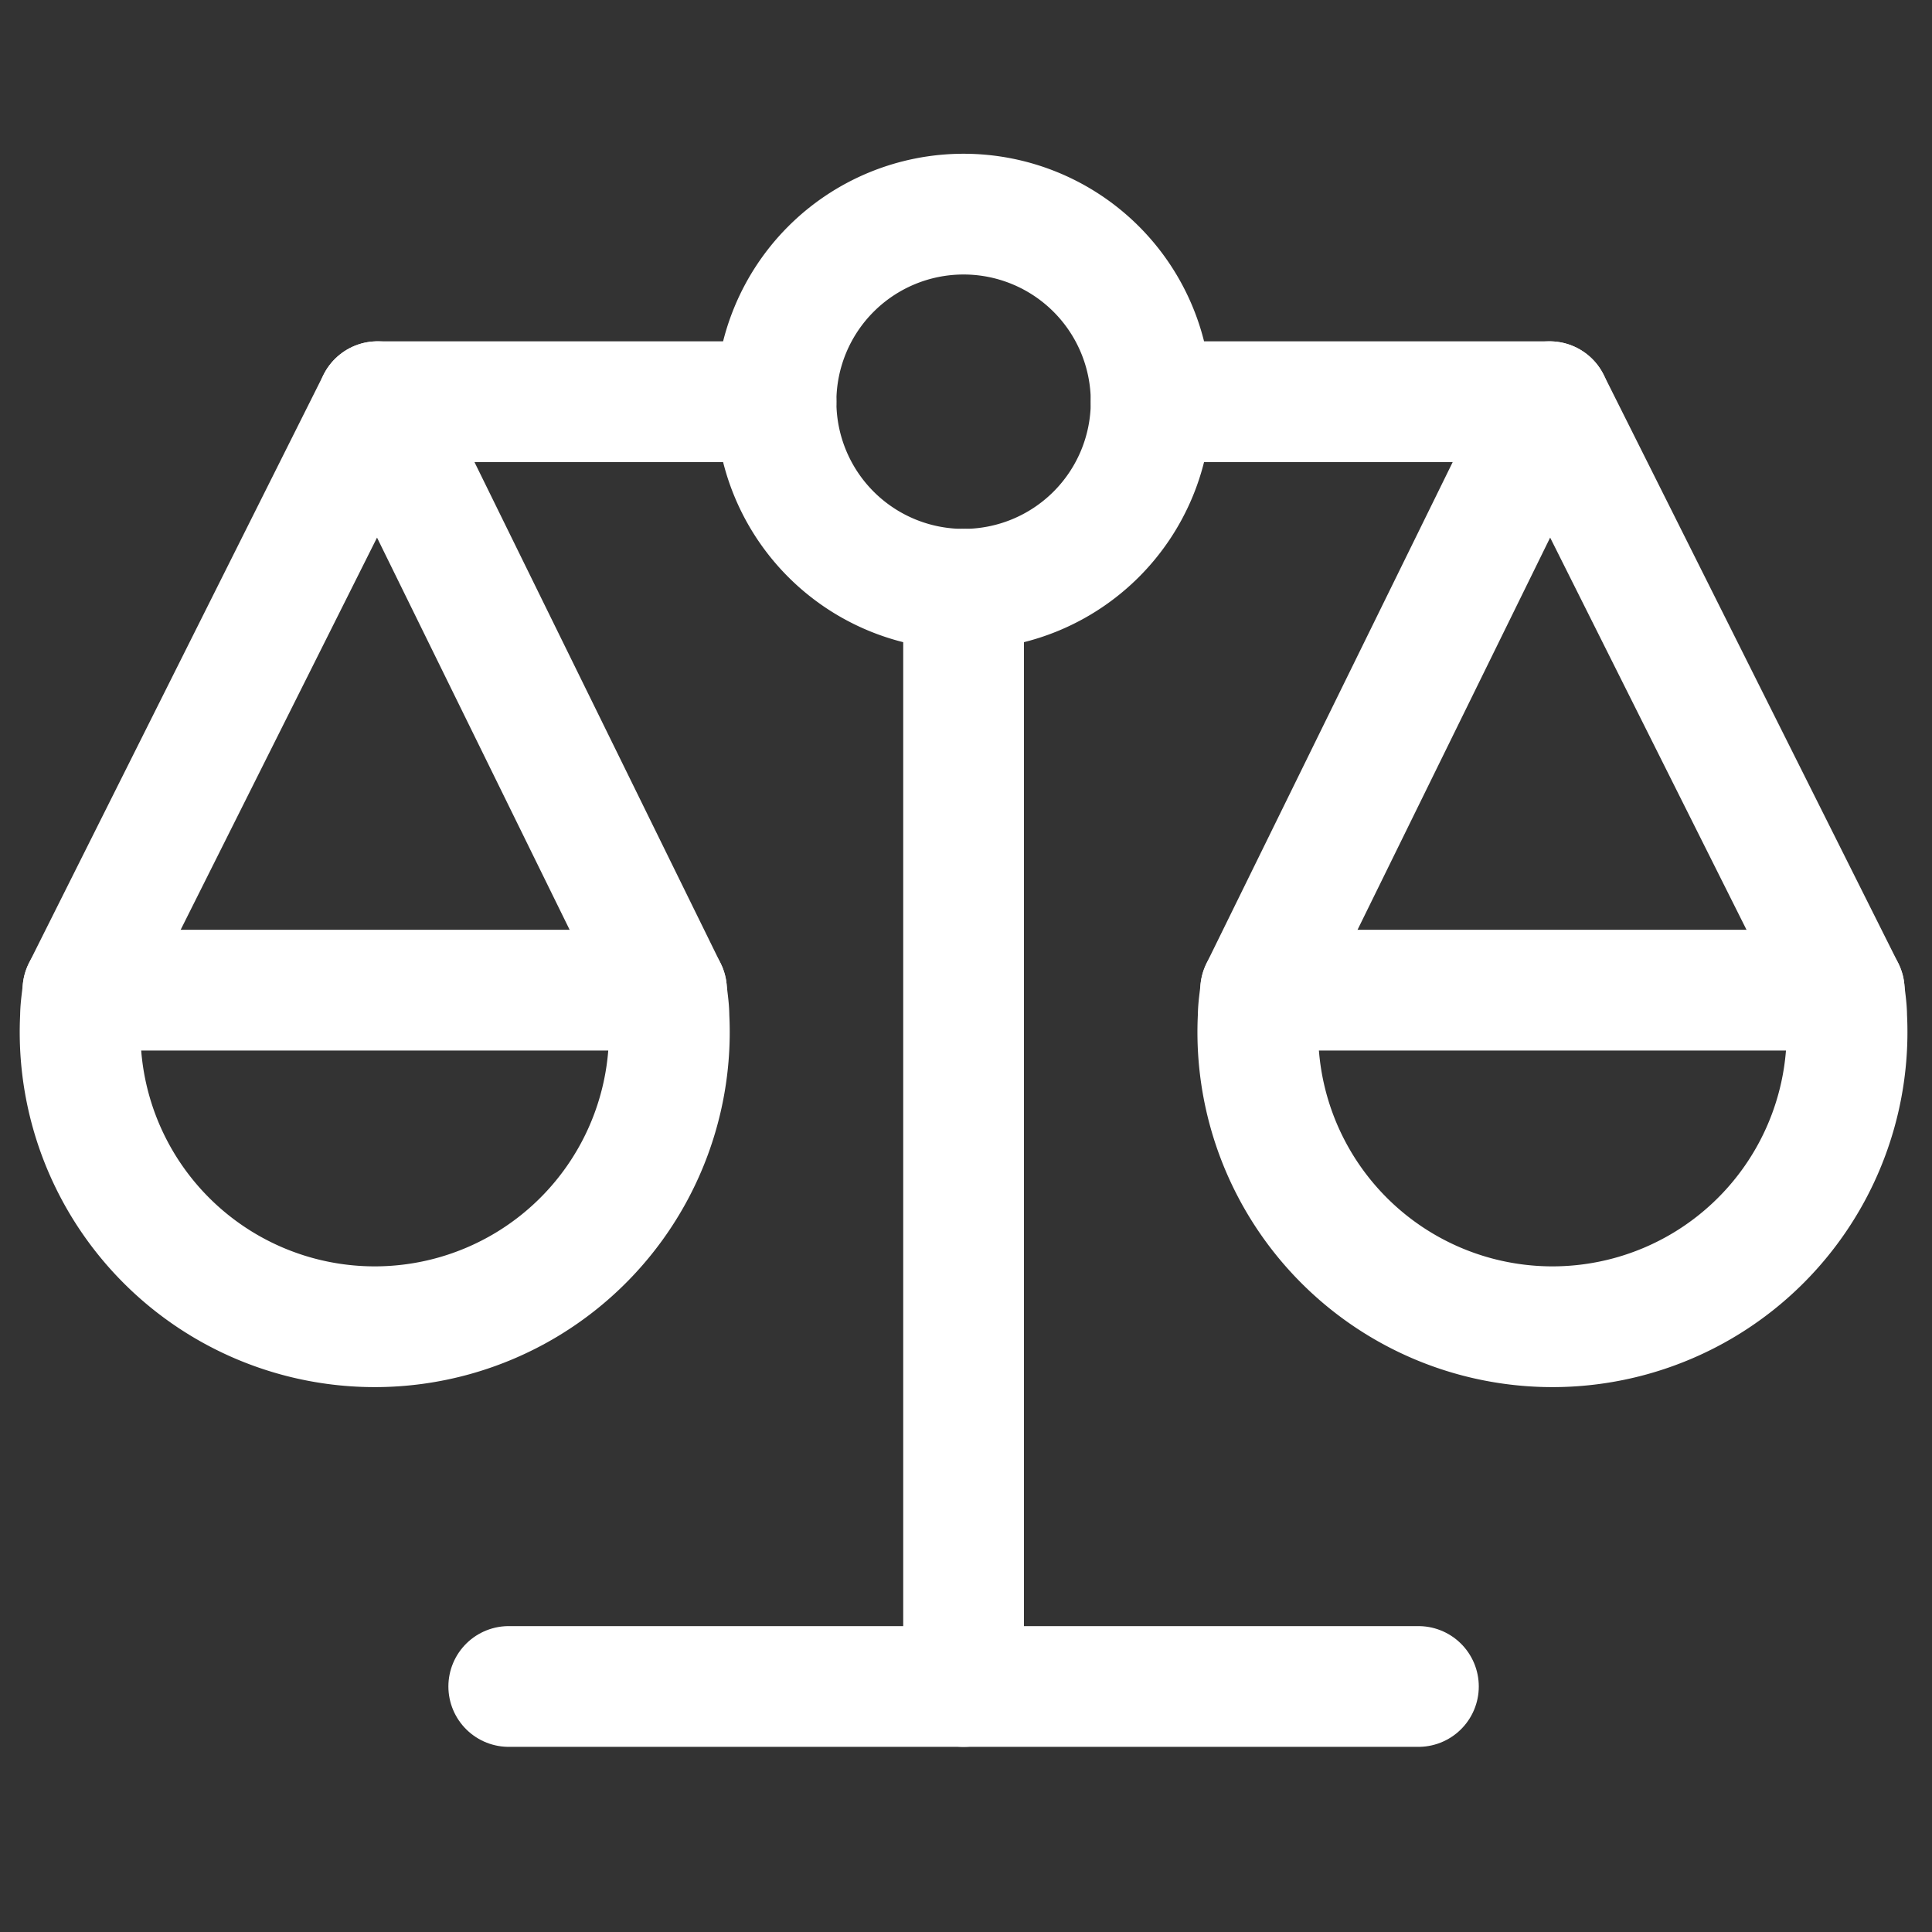 <svg xmlns="http://www.w3.org/2000/svg" width="24" height="24" viewBox="0 0 24 24"><rect x="0" y="0" width="24" height="24" fill="#333333" stroke="none"/><title>scale</title><g fill="#ffffff" class="nc-icon-wrapper"><path fill="none" stroke="#ffffff" stroke-linecap="round" stroke-linejoin="round" stroke-width="1.5" d="M9.64 4.99h-4.95"></path><path fill="none" stroke="#ffffff" stroke-linecap="round" stroke-linejoin="round" stroke-width="1.5" d="M14.3 4.99h4.95"></path><path d="M1.03 12.3c-0.01 0.11-0.03 0.22-0.03 0.33a3.66 3.66 0 1 0 7.31 0c0-0.11-0.02-0.22-0.03-0.33h-7.25z" fill="none" stroke="#ffffff" stroke-linecap="round" stroke-linejoin="round" stroke-width="1.5"></path><path d="M22.91 12.3c0.01 0.11 0.03 0.22 0.03 0.33a3.66 3.66 0 1 1-7.31 0c0-0.11 0.02-0.22 0.03-0.33h7.25z" fill="none" stroke="#ffffff" stroke-linecap="round" stroke-linejoin="round" stroke-width="1.5"></path><path fill="none" stroke="#ffffff" stroke-linecap="round" stroke-linejoin="round" stroke-width="1.5" d="M8.28 12.3l-3.59-7.31-3.66 7.31"></path><path fill="none" stroke="#ffffff" stroke-linecap="round" stroke-linejoin="round" stroke-width="1.5" d="M15.66 12.3l3.59-7.31 3.66 7.31"></path><path fill="none" stroke="#ffffff" stroke-linecap="round" stroke-linejoin="round" stroke-width="1.5" d="M11.97 2.66a2.33 2.33 0 1 0 0 4.66 2.33 2.33 0 1 0 0-4.66z"></path><path fill="none" stroke="#ffffff" stroke-linecap="round" stroke-linejoin="round" stroke-width="1.5" d="M11.97 7.32v13.63"></path><path fill="none" stroke="#ffffff" stroke-linecap="round" stroke-linejoin="round" stroke-width="1.5" d="M17.62 20.95h-11.3"></path></g></svg>